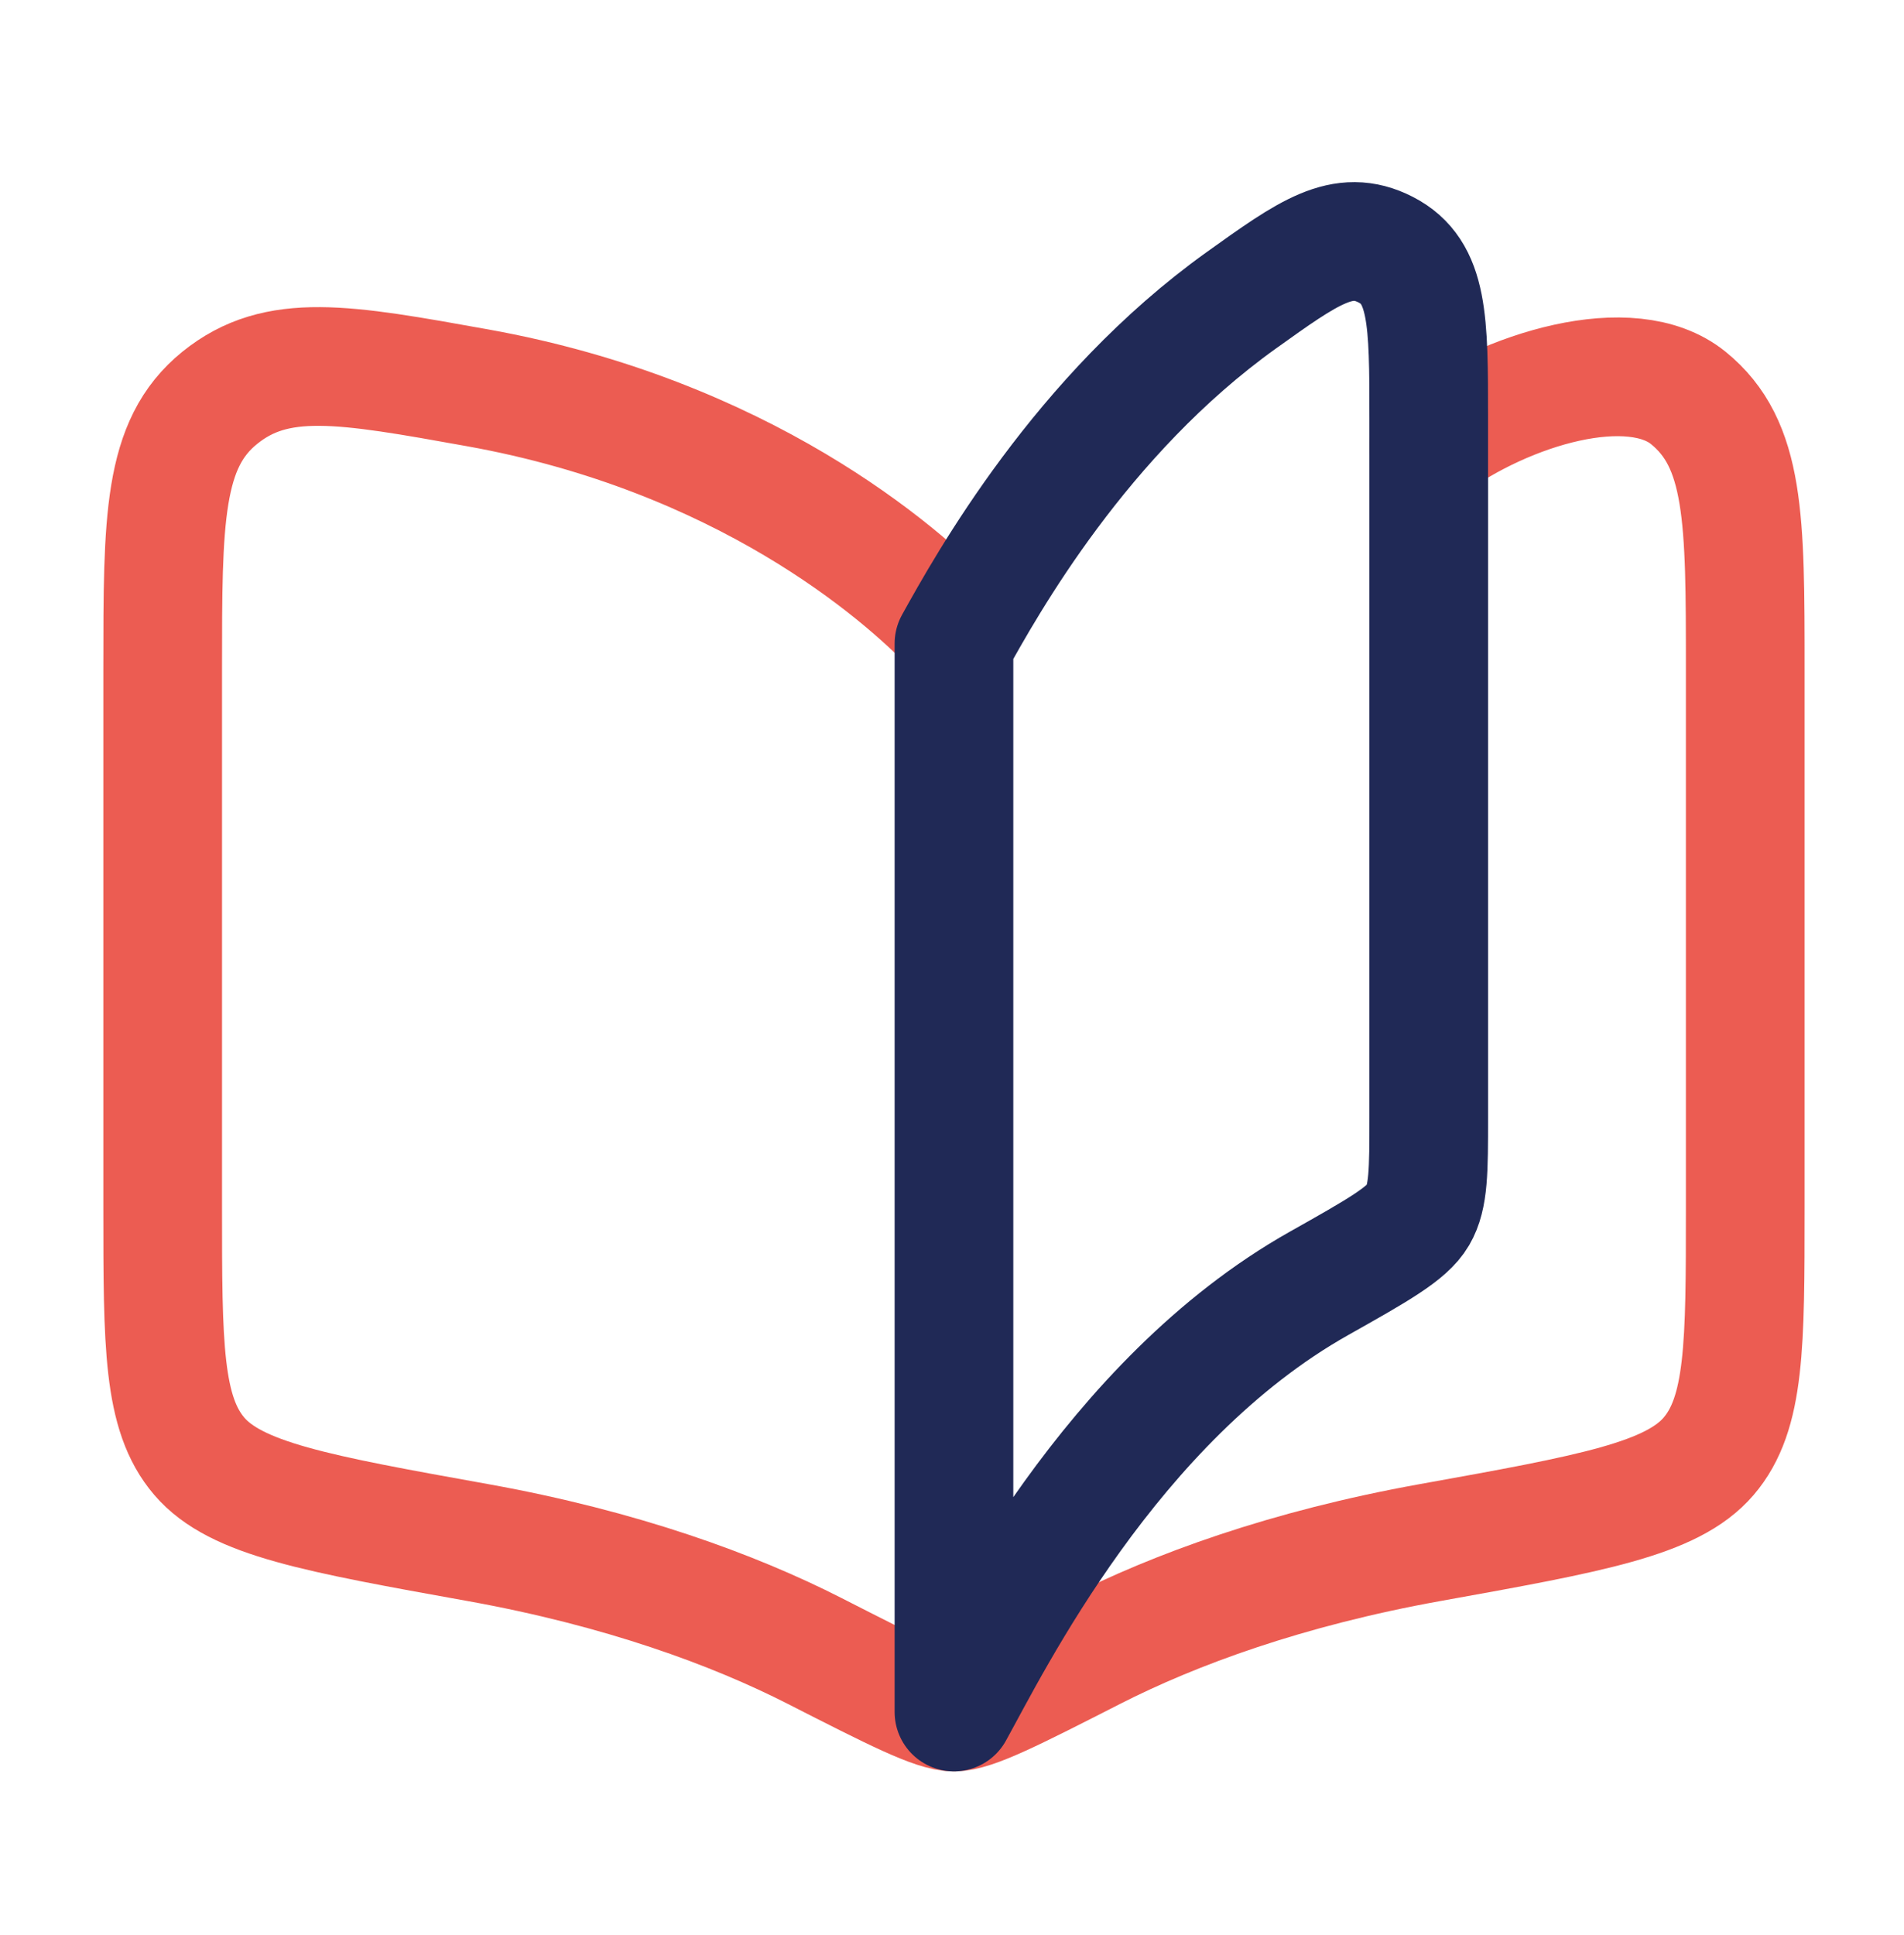 <svg width="63" height="64" viewBox="0 0 63 64" fill="none" xmlns="http://www.w3.org/2000/svg">
<path d="M31.565 20.778C29.767 18.889 24.553 14.402 15.805 12.829C11.373 12.032 9.158 11.633 7.27 13.161C5.383 14.688 5.383 17.168 5.383 22.128V39.954C5.383 44.489 5.383 46.757 6.594 48.172C7.806 49.588 10.472 50.067 15.805 51.026C20.559 51.881 24.27 53.244 26.955 54.612C29.597 55.959 30.919 56.632 31.565 56.632C32.212 56.632 33.533 55.959 36.175 54.612C38.861 53.244 42.571 51.881 47.325 51.026C52.658 50.067 55.325 49.588 56.536 48.172C57.747 46.757 57.747 44.489 57.747 39.954V22.128C57.747 17.168 57.747 14.688 55.86 13.161C53.973 11.633 49.892 12.829 47.274 14.741" stroke="#EC5C52" stroke-width="3.927" stroke-linecap="round" stroke-linejoin="round"/>
<path d="M43.642 42.454C36.748 46.337 32.815 54.383 31.565 56.632V21.287C32.65 19.334 35.76 13.737 41.074 9.933C43.312 8.331 44.432 7.53 45.853 8.26C47.274 8.991 47.274 10.604 47.274 13.829V36.973C47.274 38.716 47.274 39.587 46.917 40.199C46.559 40.811 45.587 41.359 43.642 42.454Z" stroke="#202956" stroke-width="3.927" stroke-linecap="round" stroke-linejoin="round"/>
</svg>

